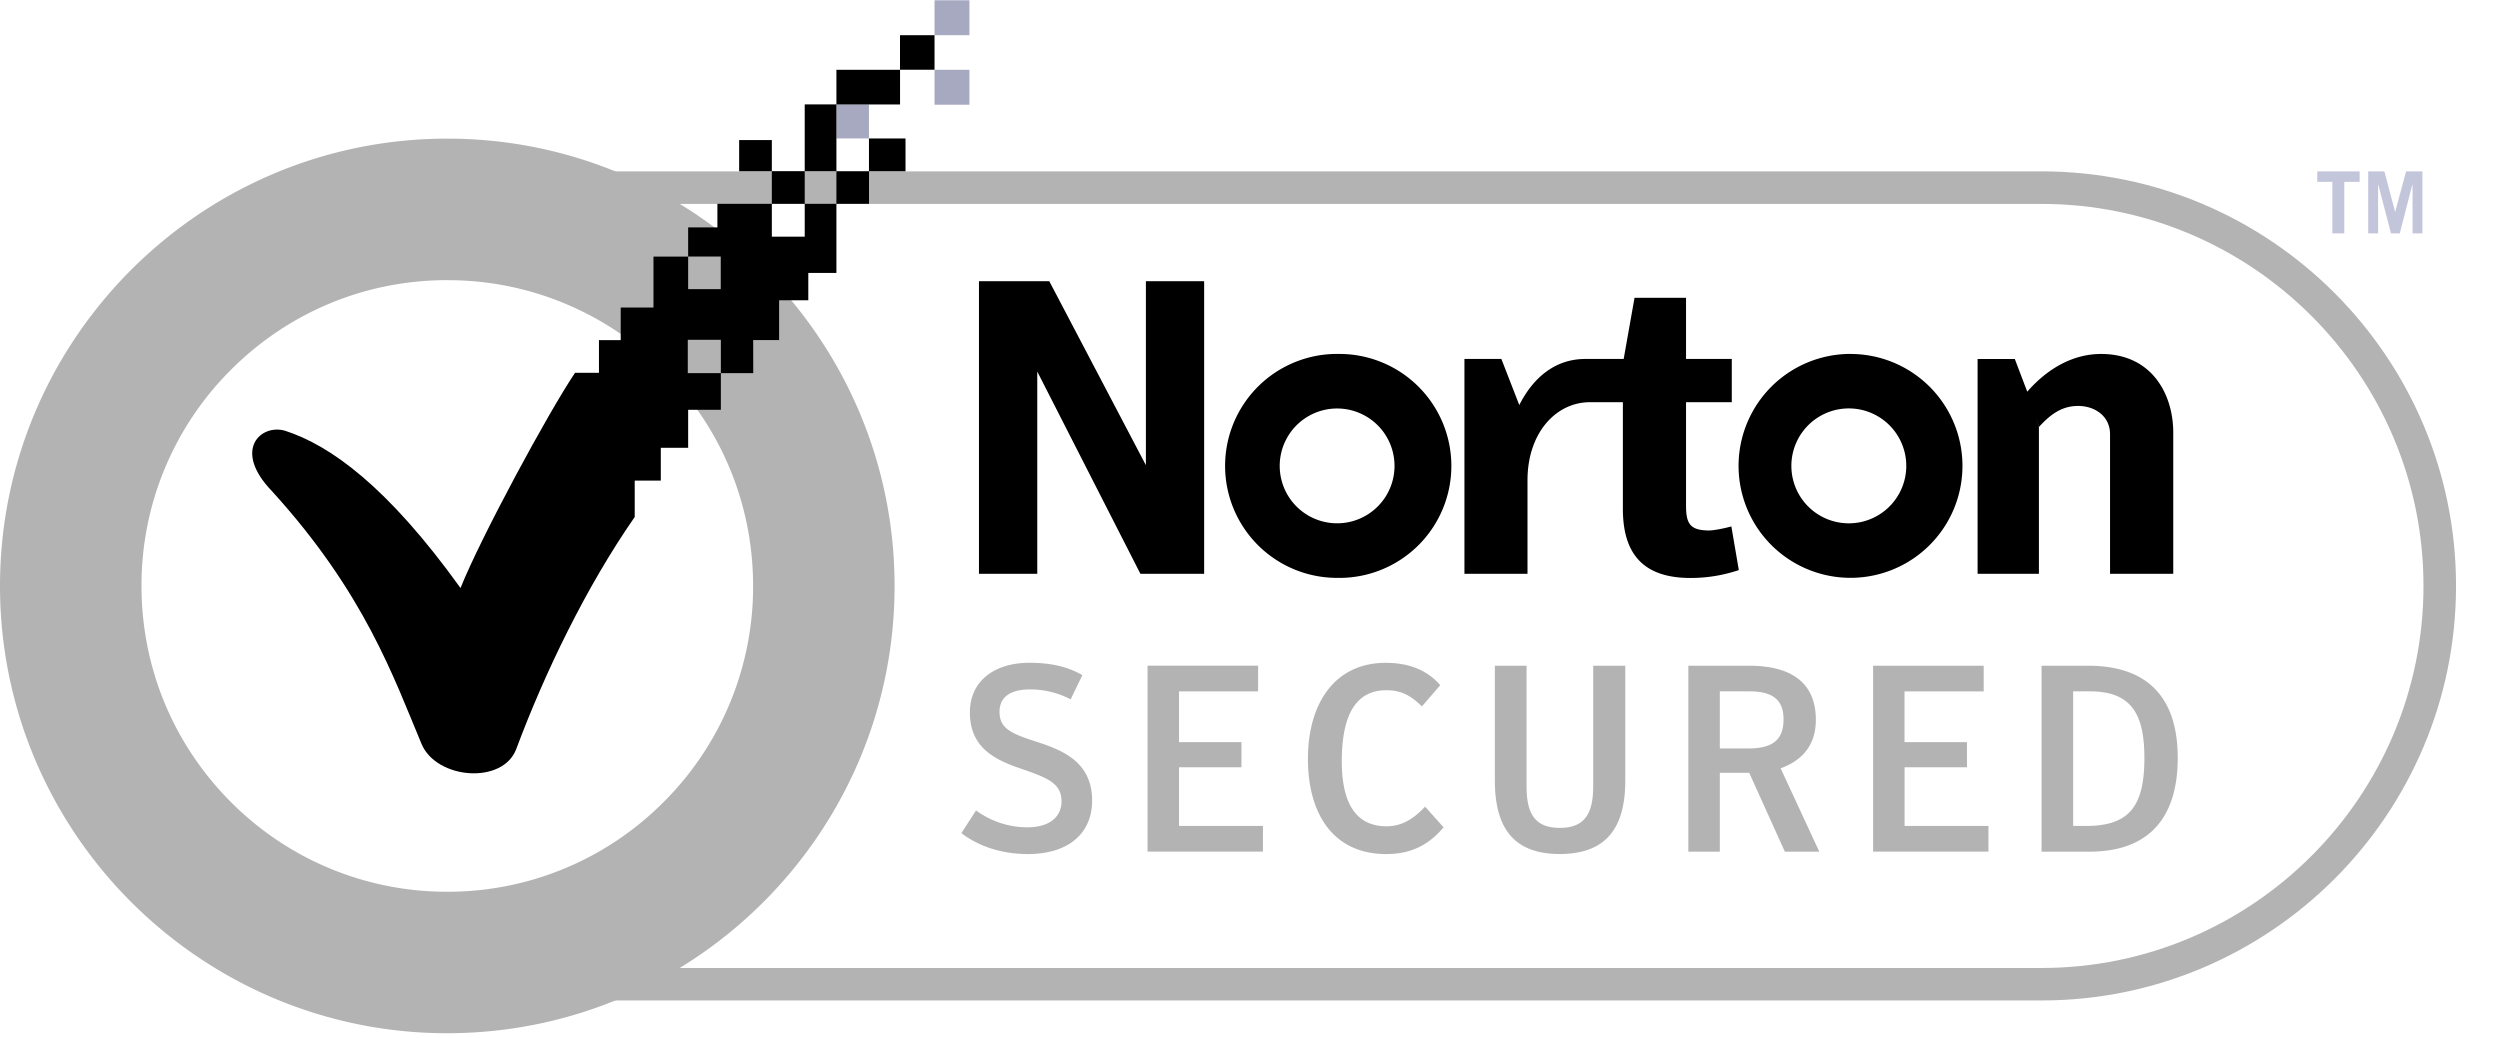 <svg xmlns="http://www.w3.org/2000/svg" viewBox="0 0 53 22"><g fill="none" fill-rule="evenodd"><path d="M9.523 4.323c-4.465 0-8.098 3.633-8.098 8.099 0 4.465 3.633 8.099 8.098 8.099H43.28c4.465 0 8.098-3.634 8.098-8.1 0-4.465-3.633-8.098-8.098-8.098H9.523zM43.28 21.21H9.523c-4.846 0-8.788-3.942-8.788-8.788s3.942-8.789 8.788-8.789H43.28c4.846 0 8.788 3.943 8.788 8.789s-3.942 8.788-8.788 8.788z" fill="#B3B3B3"/><path d="M39.23 11.094a1.218 1.218 0 1 1 0-2.435 1.218 1.218 0 0 1 0 2.435m3.748-2.79c.395-.455.934-.8 1.565-.8 1.084 0 1.53.864 1.53 1.665v2.996h-1.34V9.208c0-.39-.325-.602-.677-.602-.376 0-.617.215-.829.444l-.07-.203.068.204v3.113h-1.3V7.611h.789l.264.694zm-3.747-.8a2.373 2.373 0 1 1 0 4.746 2.373 2.373 0 0 1 0-4.747zm-10.885 0a2.374 2.374 0 1 1 0 4.747 2.374 2.374 0 0 1 0-4.748zm8.359 3.657l.158.925c-.211.07-.563.167-1.022.167-.89 0-1.436-.397-1.436-1.462V8.527h-.732c-.7.02-1.29.658-1.29 1.656v1.982h-1.337V7.61h.783l.38.977c.3-.594.77-.974 1.391-.977H34.422l.23-1.296h1.092v1.296h.97v.916h-.97v2.192c0 .389.088.528.494.528.087 0 .317-.043.467-.086zm-15.95-5.199h1.49l2.048 3.9v-3.9h1.235v6.203h-1.351L21.99 7.877v4.288h-1.236V5.962zm7.591 5.132a1.217 1.217 0 1 0 .002-2.434 1.217 1.217 0 0 0-.002 2.434z" fill="#000"/><path fill="#C3C5DB" d="M50.024 3.633v.222h-.325v1.093h-.253V3.855h-.32v-.222h.898M50.206 4.948V3.633h.343l.228.861.232-.86h.346v1.314h-.209V3.919h-.006l-.265 1.029h-.186l-.268-1.029h-.006v1.029h-.209"/><path d="M20.382 17.662l.31-.481c.25.185.628.358 1.088.358.448 0 .724-.203.724-.555 0-.404-.35-.511-.922-.71-.515-.182-1.02-.44-1.02-1.17 0-.682.538-1.053 1.262-1.053.482 0 .836.094 1.122.263l-.248.512a1.847 1.847 0 0 0-.862-.21c-.404 0-.646.153-.646.473 0 .376.28.471.808.644.55.179 1.155.433 1.155 1.24 0 .683-.488 1.133-1.363 1.133-.65 0-1.127-.225-1.408-.444zm3.946-3.55h2.344v.545h-1.677v1.076h1.324v.533h-1.324v1.244h1.779v.544h-2.446v-3.941zm3.4 1.975c0-1.15.55-2.035 1.65-2.035.492 0 .881.155 1.155.474l-.389.45c-.235-.23-.435-.343-.755-.343-.646 0-.943.528-.943 1.504 0 .915.314 1.38.948 1.38.353 0 .6-.186.818-.416l.392.438c-.285.337-.643.567-1.215.567-1.134 0-1.661-.864-1.661-2.02zm3.963.458v-2.432h.672v2.541c0 .542.134.897.706.897.567 0 .707-.355.707-.897v-2.541h.68v2.432c0 .977-.377 1.56-1.392 1.56-.998 0-1.373-.583-1.373-1.56zm6.878 1.51h-.73l-.756-1.672h-.623v1.672h-.667v-3.942h1.285c.796 0 1.418.285 1.418 1.149 0 .59-.353.885-.747 1.026l.82 1.767zm1.14-3.942h2.345v.544h-1.678v1.076H41.7v.533h-1.323v1.244h1.778v.544H39.71v-3.941zm3.572 0h.984c1.285 0 1.903.695 1.903 1.956 0 1.285-.629 1.986-1.869 1.986h-1.018v-3.942zm-6.227 1.755c.5 0 .757-.162.757-.618 0-.437-.262-.593-.718-.593h-.633v1.211h.594zm7.173 1.642c.92 0 1.234-.425 1.234-1.44 0-.892-.247-1.413-1.151-1.413h-.359v2.853h.276zM9.483 5.939c-1.73 0-3.359.674-4.585 1.899A6.443 6.443 0 0 0 3 12.422c0 1.73.674 3.358 1.898 4.584a6.45 6.45 0 0 0 4.585 1.899 6.45 6.45 0 0 0 4.584-1.9 6.45 6.45 0 0 0 1.899-4.583c-.001-1.731-.676-3.36-1.9-4.585A6.448 6.448 0 0 0 9.484 5.94m0 15.965C4.255 21.904 0 17.65 0 12.422c0-5.229 4.255-9.483 9.483-9.483 5.228 0 9.481 4.254 9.482 9.483 0 5.228-4.254 9.482-9.482 9.482" fill="#B3B3B3"/><path d="M19.812 2.218V1.48h.74v.74h-.74zm0-1.472v-.74h.74v.74h-.74zm-2.08 2.189v-.722h.69v.722h-.69z" fill="#A7A9C1"/><path d="M16.363 4.321v.696h.697V4.32h.672v1.466h-.596v.58h-.619v.844h-.55l.002.7h-.687v-.707h-.701v.707h.701v.777h-.693v.806h-.58v.696h-.553v.771c-1.034 1.489-1.907 3.302-2.51 4.915-.283.764-1.694.647-2.009-.103-.595-1.421-1.211-3.204-3.168-5.356-.852-.88-.234-1.438.279-1.283.951.31 2.159 1.168 3.715 3.333.43-1.075 1.858-3.716 2.428-4.563h.507v-.693h.461v-.69h.695v-1.08h.735v.689h.691v-.69h-.691v-.618h.62v-.5h1.154V3.63h.697v.69h-.697zm2.06-.69v.69h-.691v-.69h.69v-.696h.775v.696h-.775zm-2.753 0v-.662h.693v.662h-.693zm3.41-2.152V.746h.732v.733h-.731zm-1.348.734V1.48h1.349v.734h-1.349zm-.672 1.418V2.213h.672v1.418h-.672z" fill="#000"/></g></svg>
